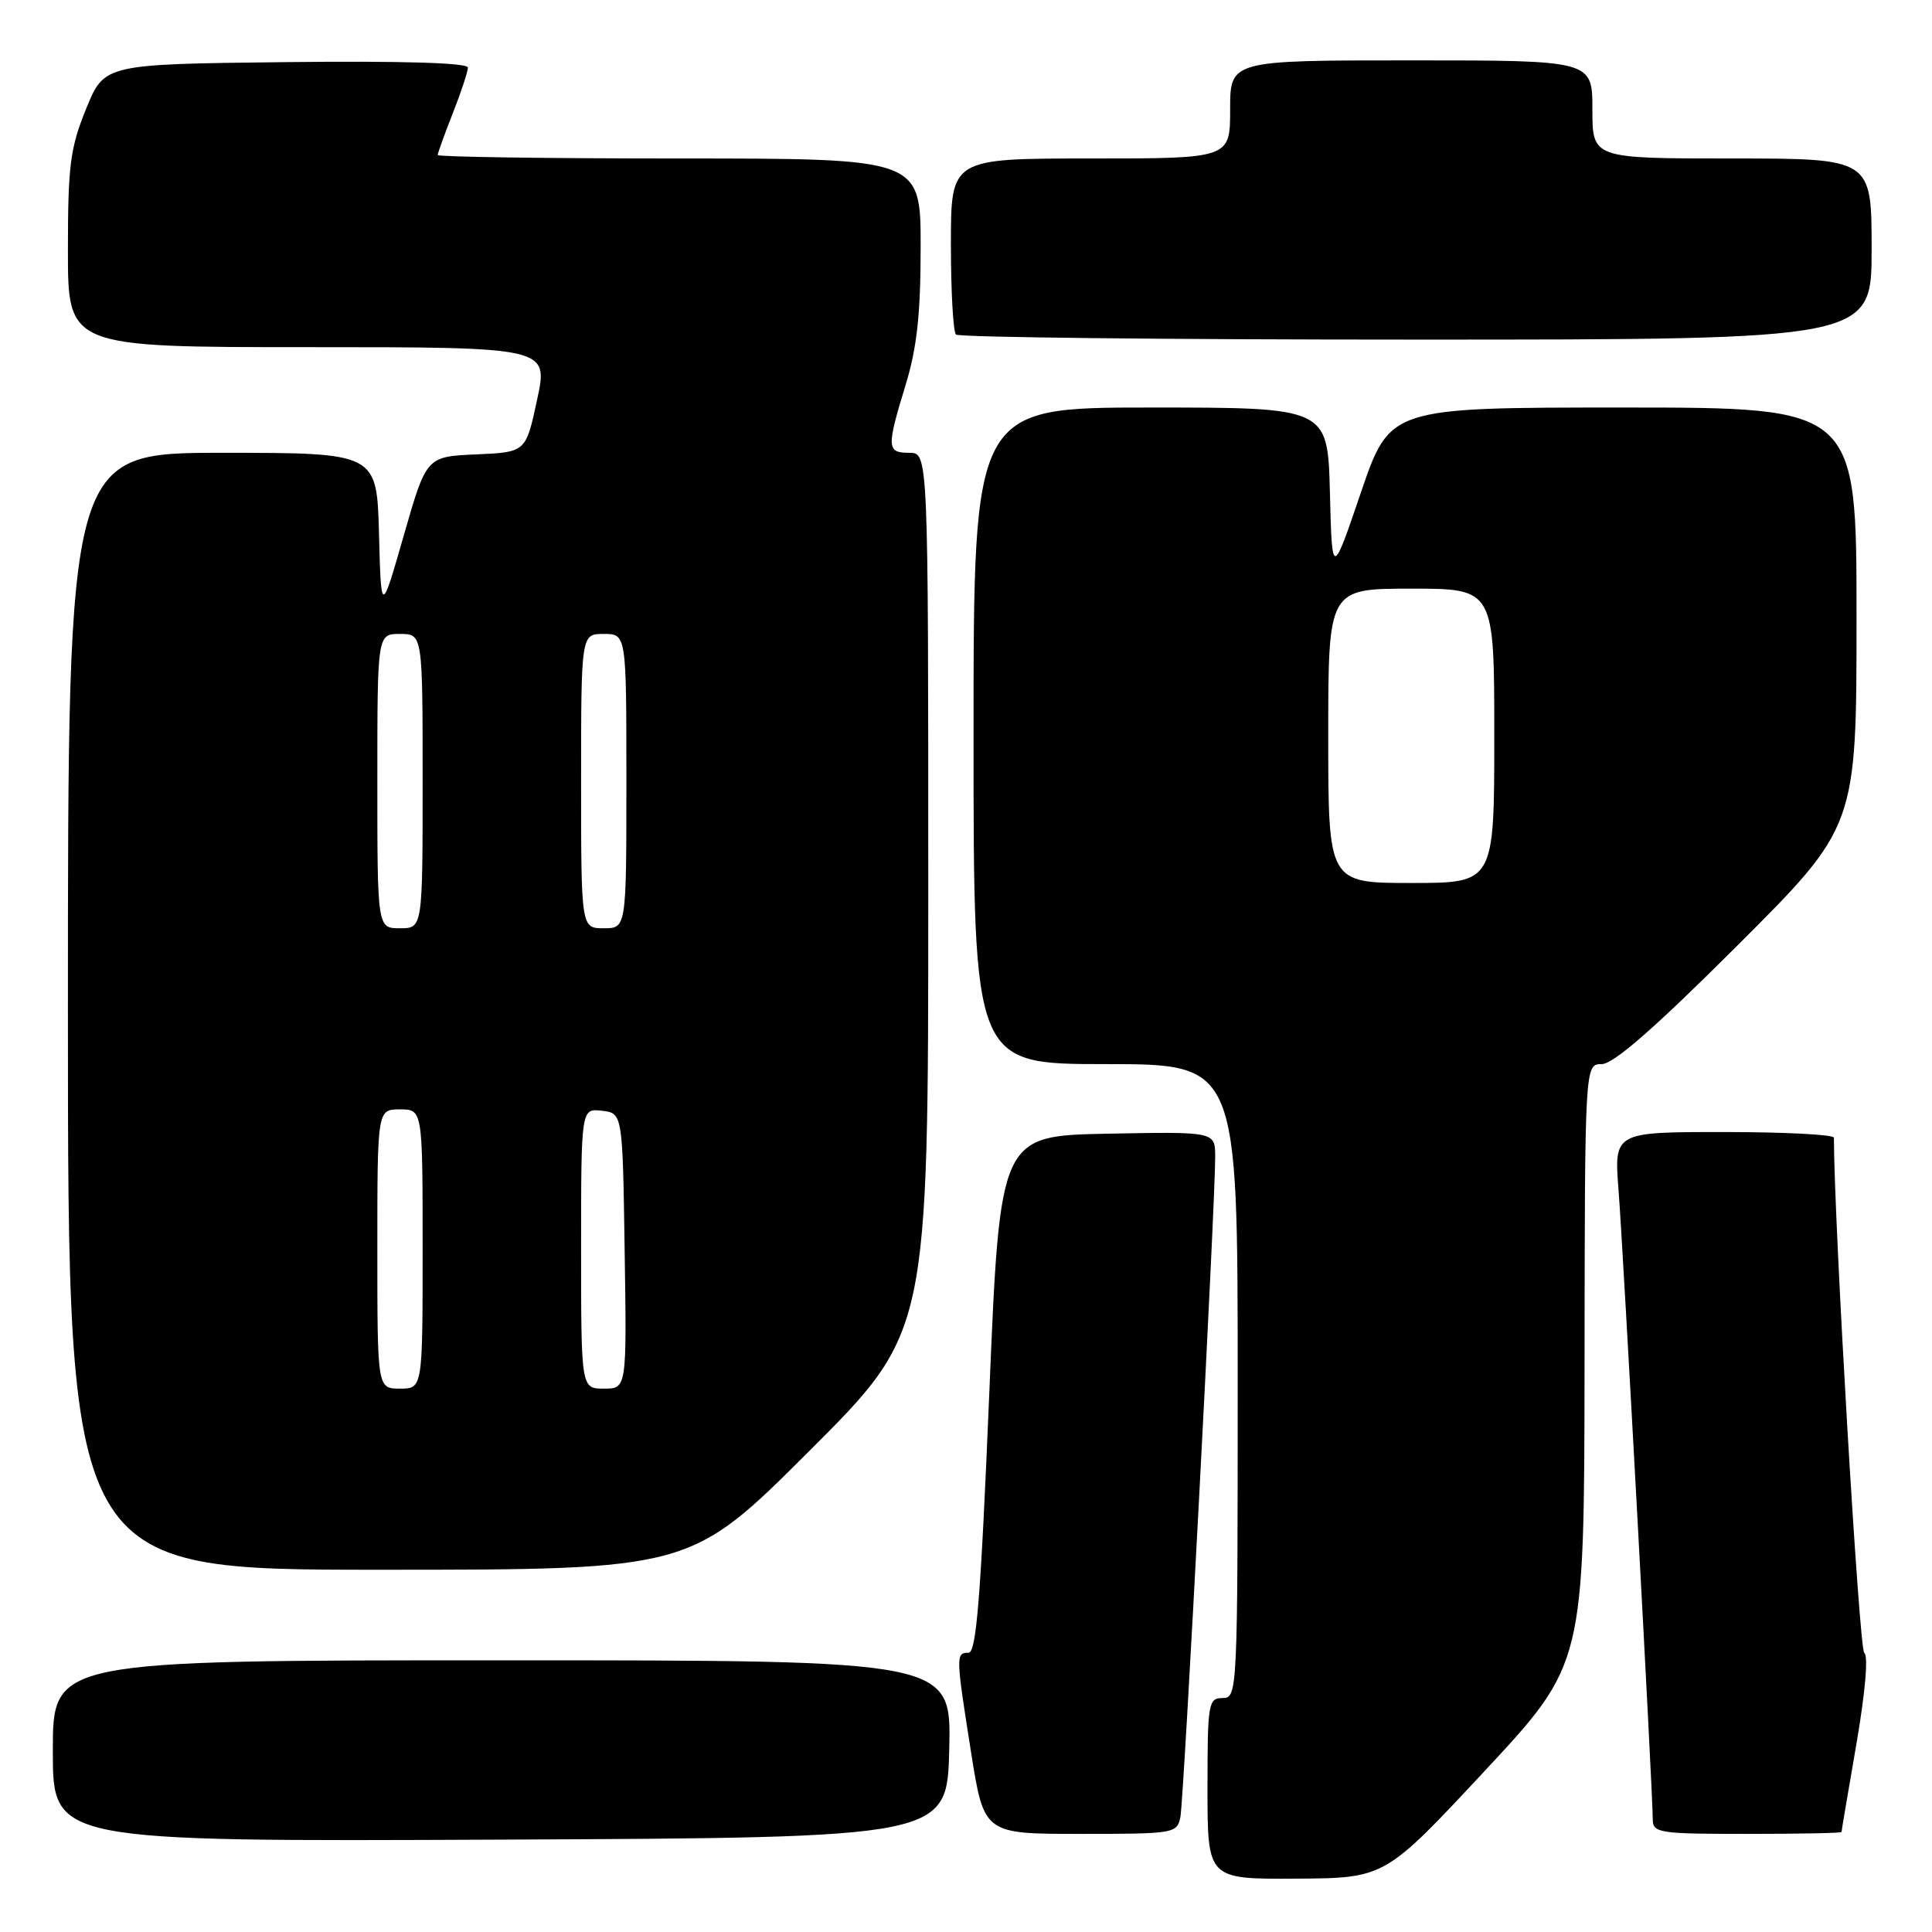 <?xml version="1.0" encoding="UTF-8" standalone="no"?>
<!DOCTYPE svg PUBLIC "-//W3C//DTD SVG 1.1//EN" "http://www.w3.org/Graphics/SVG/1.1/DTD/svg11.dtd" >
<svg xmlns="http://www.w3.org/2000/svg" xmlns:xlink="http://www.w3.org/1999/xlink" version="1.1" viewBox="0 0 256 256">
 <g >
 <path fill="currentColor"
d=" M 196.71 234.68 C 209.92 220.50 209.92 220.50 209.96 180.75 C 210.00 141.00 210.00 141.00 212.24 141.00 C 213.79 141.00 219.29 136.20 230.24 125.26 C 246.00 109.52 246.00 109.52 246.00 81.76 C 246.00 54.00 246.00 54.00 215.08 54.00 C 184.17 54.00 184.17 54.00 180.33 65.25 C 176.50 76.50 176.50 76.50 176.22 65.25 C 175.93 54.00 175.93 54.00 152.47 54.00 C 129.00 54.00 129.00 54.00 129.00 97.50 C 129.00 141.00 129.00 141.00 146.50 141.00 C 164.00 141.00 164.00 141.00 164.00 183.00 C 164.00 224.33 163.97 225.00 162.00 225.00 C 160.11 225.00 160.00 225.67 160.00 237.00 C 160.00 249.00 160.00 249.00 171.75 248.93 C 183.50 248.86 183.50 248.86 196.71 234.68 Z  M 125.78 231.75 C 126.06 220.00 126.06 220.00 66.53 220.00 C 7.00 220.00 7.00 220.00 7.00 232.01 C 7.00 244.02 7.00 244.02 66.25 243.76 C 125.50 243.50 125.50 243.50 125.78 231.75 Z  M 156.41 240.75 C 156.87 238.42 161.05 159.01 161.02 153.22 C 161.00 149.95 161.00 149.95 146.75 150.22 C 132.50 150.50 132.50 150.50 131.08 184.75 C 129.95 211.81 129.37 219.00 128.33 219.00 C 126.63 219.00 126.65 219.39 128.68 232.25 C 130.39 243.00 130.39 243.00 143.17 243.00 C 155.64 243.00 155.97 242.94 156.41 240.75 Z  M 244.01 242.75 C 244.01 242.61 244.90 237.35 245.99 231.05 C 247.17 224.16 247.58 219.36 247.02 219.01 C 246.35 218.60 243.03 162.12 243.00 150.75 C 243.00 150.34 236.44 150.00 228.43 150.00 C 213.86 150.00 213.86 150.00 214.47 157.75 C 215.09 165.77 219.00 237.61 219.00 241.05 C 219.00 242.88 219.78 243.00 231.50 243.00 C 238.38 243.00 244.00 242.89 244.01 242.75 Z  M 107.24 192.26 C 123.00 176.52 123.00 176.52 123.00 118.26 C 123.00 60.00 123.00 60.00 120.50 60.00 C 117.49 60.00 117.45 59.34 120.00 51.00 C 121.50 46.10 121.99 41.60 121.99 32.75 C 122.00 21.00 122.00 21.00 90.00 21.00 C 72.40 21.00 58.00 20.79 58.00 20.54 C 58.00 20.28 58.90 17.79 60.00 15.00 C 61.10 12.21 62.00 9.48 62.00 8.95 C 62.00 8.32 53.17 8.06 37.91 8.23 C 13.82 8.50 13.82 8.50 11.41 14.42 C 9.30 19.61 9.00 21.92 9.00 33.17 C 9.00 46.00 9.00 46.00 40.83 46.00 C 72.67 46.00 72.67 46.00 71.17 52.96 C 69.68 59.92 69.68 59.92 63.09 60.21 C 56.50 60.50 56.50 60.50 53.50 70.96 C 50.50 81.42 50.50 81.42 50.22 70.71 C 49.93 60.00 49.93 60.00 29.47 60.00 C 9.00 60.00 9.00 60.00 9.00 134.00 C 9.00 208.00 9.00 208.00 50.24 208.00 C 91.48 208.00 91.48 208.00 107.24 192.26 Z  M 248.00 33.00 C 248.00 21.00 248.00 21.00 229.50 21.00 C 211.00 21.00 211.00 21.00 211.00 14.50 C 211.00 8.00 211.00 8.00 187.00 8.00 C 163.00 8.00 163.00 8.00 163.00 14.50 C 163.00 21.00 163.00 21.00 144.50 21.00 C 126.00 21.00 126.00 21.00 126.00 32.33 C 126.00 38.57 126.30 43.97 126.67 44.33 C 127.03 44.70 154.48 45.00 187.67 45.00 C 248.00 45.00 248.00 45.00 248.00 33.00 Z  M 176.00 97.50 C 176.00 78.00 176.00 78.00 187.00 78.00 C 198.00 78.00 198.00 78.00 198.00 97.50 C 198.00 117.00 198.00 117.00 187.00 117.00 C 176.00 117.00 176.00 117.00 176.00 97.50 Z  M 50.00 165.50 C 50.00 147.00 50.00 147.00 53.00 147.00 C 56.00 147.00 56.00 147.00 56.00 165.50 C 56.00 184.00 56.00 184.00 53.00 184.00 C 50.00 184.00 50.00 184.00 50.00 165.50 Z  M 77.00 165.43 C 77.00 146.87 77.00 146.87 79.75 147.18 C 82.50 147.50 82.50 147.50 82.77 165.75 C 83.05 184.00 83.05 184.00 80.02 184.00 C 77.00 184.00 77.00 184.00 77.00 165.43 Z  M 50.00 103.50 C 50.00 84.00 50.00 84.00 53.00 84.00 C 56.00 84.00 56.00 84.00 56.00 103.50 C 56.00 123.00 56.00 123.00 53.00 123.00 C 50.00 123.00 50.00 123.00 50.00 103.50 Z  M 77.00 103.50 C 77.00 84.00 77.00 84.00 80.00 84.00 C 83.00 84.00 83.00 84.00 83.00 103.50 C 83.00 123.00 83.00 123.00 80.00 123.00 C 77.00 123.00 77.00 123.00 77.00 103.50 Z "/>
</g>
</svg>